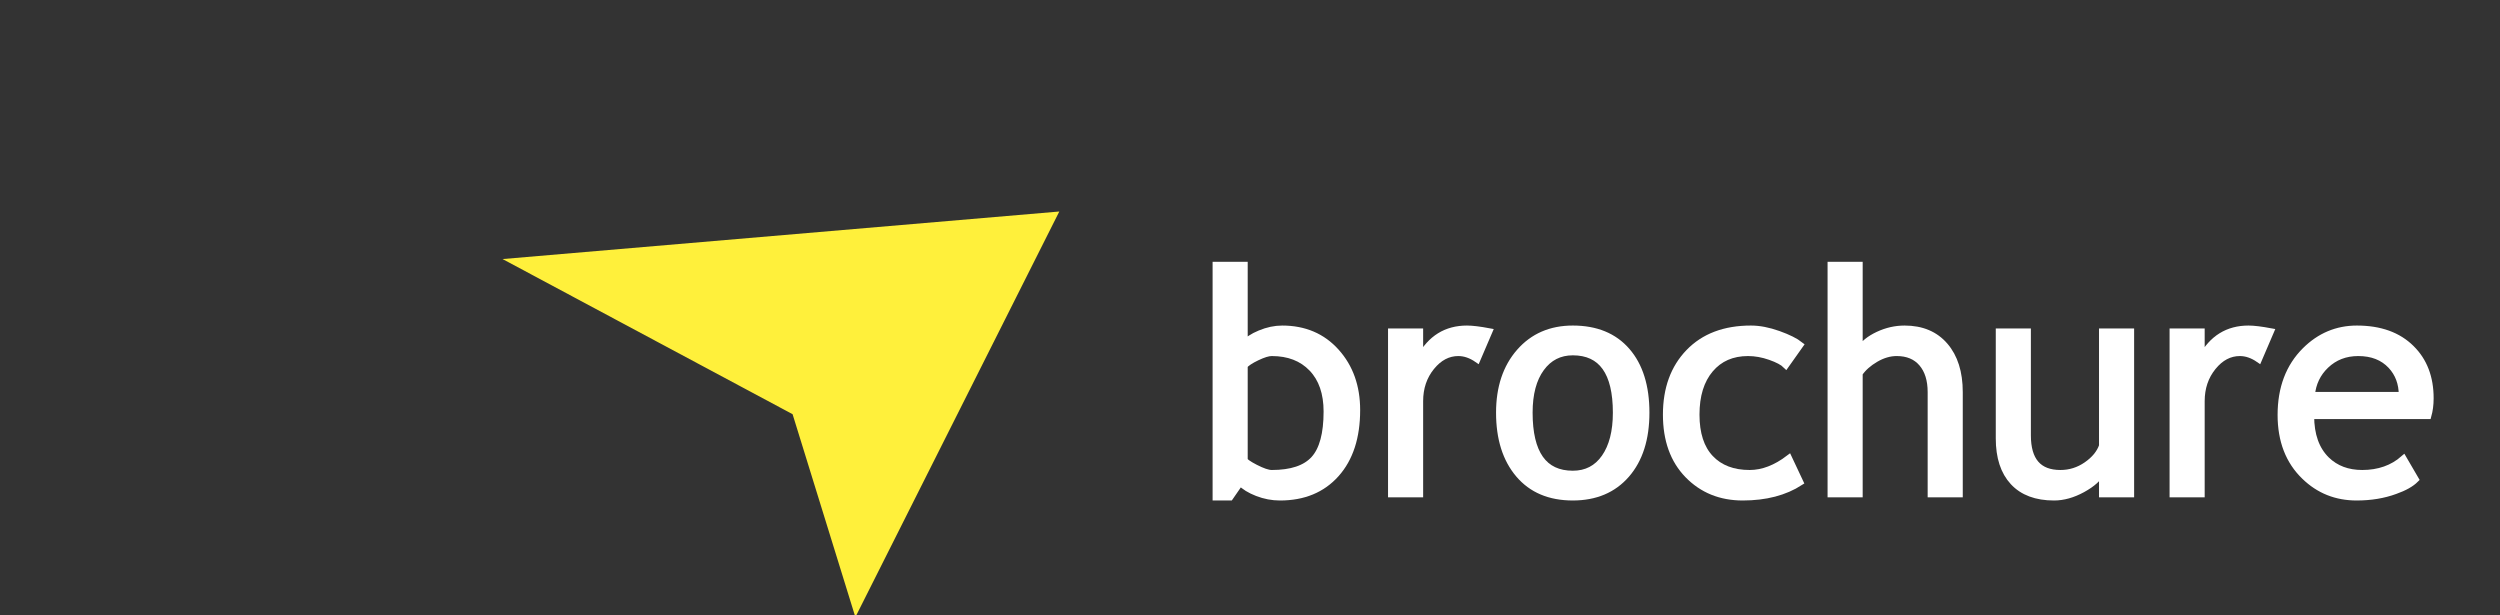 <?xml version="1.0" encoding="utf-8"?>
<!-- Generator: Adobe Illustrator 26.0.1, SVG Export Plug-In . SVG Version: 6.00 Build 0)  -->
<svg version="1.1" id="Слой_1" xmlns="http://www.w3.org/2000/svg" xmlns:xlink="http://www.w3.org/1999/xlink" x="0px" y="0px"
	 viewBox="0 0 9969 2454" style="enable-background:new 0 0 9969 2454;" xml:space="preserve">
<rect x="0" y="0" width="9969" height="2454" fill="#333333" stroke="none"/>
<style type="text/css">
	.st0{fill:#FFFFFF;stroke:#FFFFFF;stroke-width:25;stroke-miterlimit:10;}
	.st1{fill:#FFF03B;}
</style>
<g>
	<path class="st0" d="M4945.9,1924.54l-40.56,58.72h-57.49v-926.78h115v314.1c10.89-14.92,31.36-28.64,61.41-41.16
		c30.05-12.5,59.61-18.77,88.67-18.77c88.74,0,160.65,30.68,215.72,92.02c55.07,61.35,82.61,138.84,82.61,232.48
		c0,108.18-27.65,193.23-82.91,255.19c-55.27,61.96-130.1,92.93-224.51,92.93c-30.67,0-60.82-5.75-90.48-17.24
		C4983.71,1954.51,4961.21,1940.69,4945.9,1924.54z M4962.85,1458.19v374.5c0,6.46,14.33,17.08,42.99,31.82
		c28.66,14.75,50.46,22.12,65.41,22.12c78.31,0,134.42-18.78,168.33-56.35c33.91-37.57,50.87-100.58,50.87-189.07
		c0-73.52-19.78-130.89-59.34-172.09c-39.56-41.21-92.85-61.82-159.86-61.82c-14.13,0-33.82,6.07-59.06,18.18
		C4986.97,1437.59,4970.53,1448.49,4962.85,1458.19z"/>
	<path class="st0" d="M5890.92,1433.32c-25.07-17.35-50.31-26.03-75.77-26.03c-40.82,0-76.48,18.83-106.98,56.47
		s-45.75,82.97-45.75,135.99v370.95h-115v-648.45h115v104.37c42.02-77.31,104.45-115.97,187.29-115.97
		c20.61,0,50.31,3.62,89.1,10.87L5890.92,1433.32z"/>
	<path class="st0" d="M5978.16,1645.44c0-100.08,26.94-180.91,80.81-242.46s124.8-92.34,212.79-92.34
		c92.82,0,164.86,29.57,216.11,88.7c51.25,59.13,76.89,141.15,76.89,246.1c0,104.54-26.24,186.97-78.7,247.31
		c-52.47,60.34-123.91,90.51-214.3,90.51c-92.43,0-164.47-30.47-216.13-91.42S5978.16,1748.77,5978.16,1645.44z M6098.96,1645.44
		c0,162.72,57.59,244.08,172.8,244.08c53.76,0,95.9-21.8,126.42-65.41c30.52-43.61,45.78-103.16,45.78-178.66
		c0-160.69-57.41-241.06-172.2-241.06c-52.55,0-94.5,21.41-125.81,64.21C6114.62,1511.39,6098.96,1570.34,6098.96,1645.44z"/>
	<path class="st0" d="M7178.98,1375.4l-57.49,81.18c-11.82-11.76-32.72-22.92-62.68-33.46s-59.42-15.82-88.35-15.82
		c-63.19,0-113.34,21.93-150.43,65.76c-37.1,43.84-55.64,103.92-55.64,180.26c0,75.95,18.78,133.83,56.37,173.62
		c37.57,39.8,89.69,59.69,156.38,59.69c51.72,0,103.84-19.96,156.38-59.92l45.47,96.64c-61.79,39.95-138.3,59.92-229.54,59.92
		c-88.43,0-161.51-29.66-219.25-89c-57.74-59.33-86.6-139.64-86.6-240.95c0-103.31,30.18-186.26,90.55-248.82
		c60.37-62.56,142.98-93.85,247.87-93.85c33.73,0,70.32,7.07,109.76,21.19C7131.2,1345.95,7160.27,1360.48,7178.98,1375.4z"/>
	<path class="st0" d="M7699.21,1970.7v-407.28c0-48.41-11.9-86.52-35.67-114.37c-23.78-27.84-57.23-41.77-100.35-41.77
		c-27.81,0-55.72,8.17-83.73,24.51c-28.01,16.34-49.47,35.41-64.37,57.18v481.72h-115v-914.21h115v337.71
		c15.31-23.81,40.02-43.68,74.08-59.63c34.07-15.95,69.23-23.92,105.52-23.92c68.54,0,122.27,22.59,161.16,67.77
		s58.36,106.88,58.36,185.13v407.16H7699.21z"/>
	<path class="st0" d="M8085.86,1322.24v414.04c0,100.23,43.38,150.34,130.18,150.34c37.93,0,72.65-10.9,104.14-32.74
		c31.48-21.82,52.28-47.08,62.36-75.77v-455.87h115v648.45h-115v-89.6c-12.93,25.43-38.85,48.82-77.79,70.15
		c-38.96,21.34-77,32.01-114.13,32.01c-71.03,0-125.42-20.39-163.16-61.19c-37.75-40.8-56.61-98.75-56.61-173.89v-425.94H8085.86z"
		/>
	<path class="st0" d="M9007.38,1433.32c-25.07-17.35-50.31-26.03-75.77-26.03c-40.82,0-76.48,18.83-106.98,56.47
		s-45.75,82.97-45.75,135.99v370.95h-115v-648.45h115v104.37c42.02-77.31,104.45-115.97,187.29-115.97
		c20.61,0,50.31,3.62,89.11,10.87L9007.38,1433.32z"/>
	<path class="st0" d="M9682.78,1658.55h-467.36c0,75.83,20.79,134.1,62.41,174.83c36.75,35.5,84.02,53.24,141.79,53.24
		c65.84,0,120.79-19.33,164.82-57.98l48.47,83.11c-17.76,17.79-45.01,33.13-81.74,46.05c-46.02,16.97-97.3,25.46-153.81,25.46
		c-81.54,0-150.77-27.65-207.67-82.94c-63.39-60.94-95.07-142.88-95.07-245.8c0-106.95,32.46-192.72,97.42-257.3
		c58.07-57.71,126.86-86.57,206.34-86.57c92.37,0,164.77,26.06,217.23,78.19c50.83,50.1,76.24,116.57,76.24,199.41
		C9691.85,1613.7,9688.82,1637.14,9682.78,1658.55z M9403.82,1407.29c-51.33,0-94.36,16.66-129.12,49.97
		c-33.14,31.68-51.94,71.08-56.38,118.19h359.5c0-46.7-14.56-85.69-43.65-116.98C9502.24,1424.35,9458.78,1407.29,9403.82,1407.29z"
		/>
</g>
<polygon class="st1" points="2004,1033.01 3160.5,1651.66 3410.9,2460.82 4224.1,843.41 "/>
</svg>
